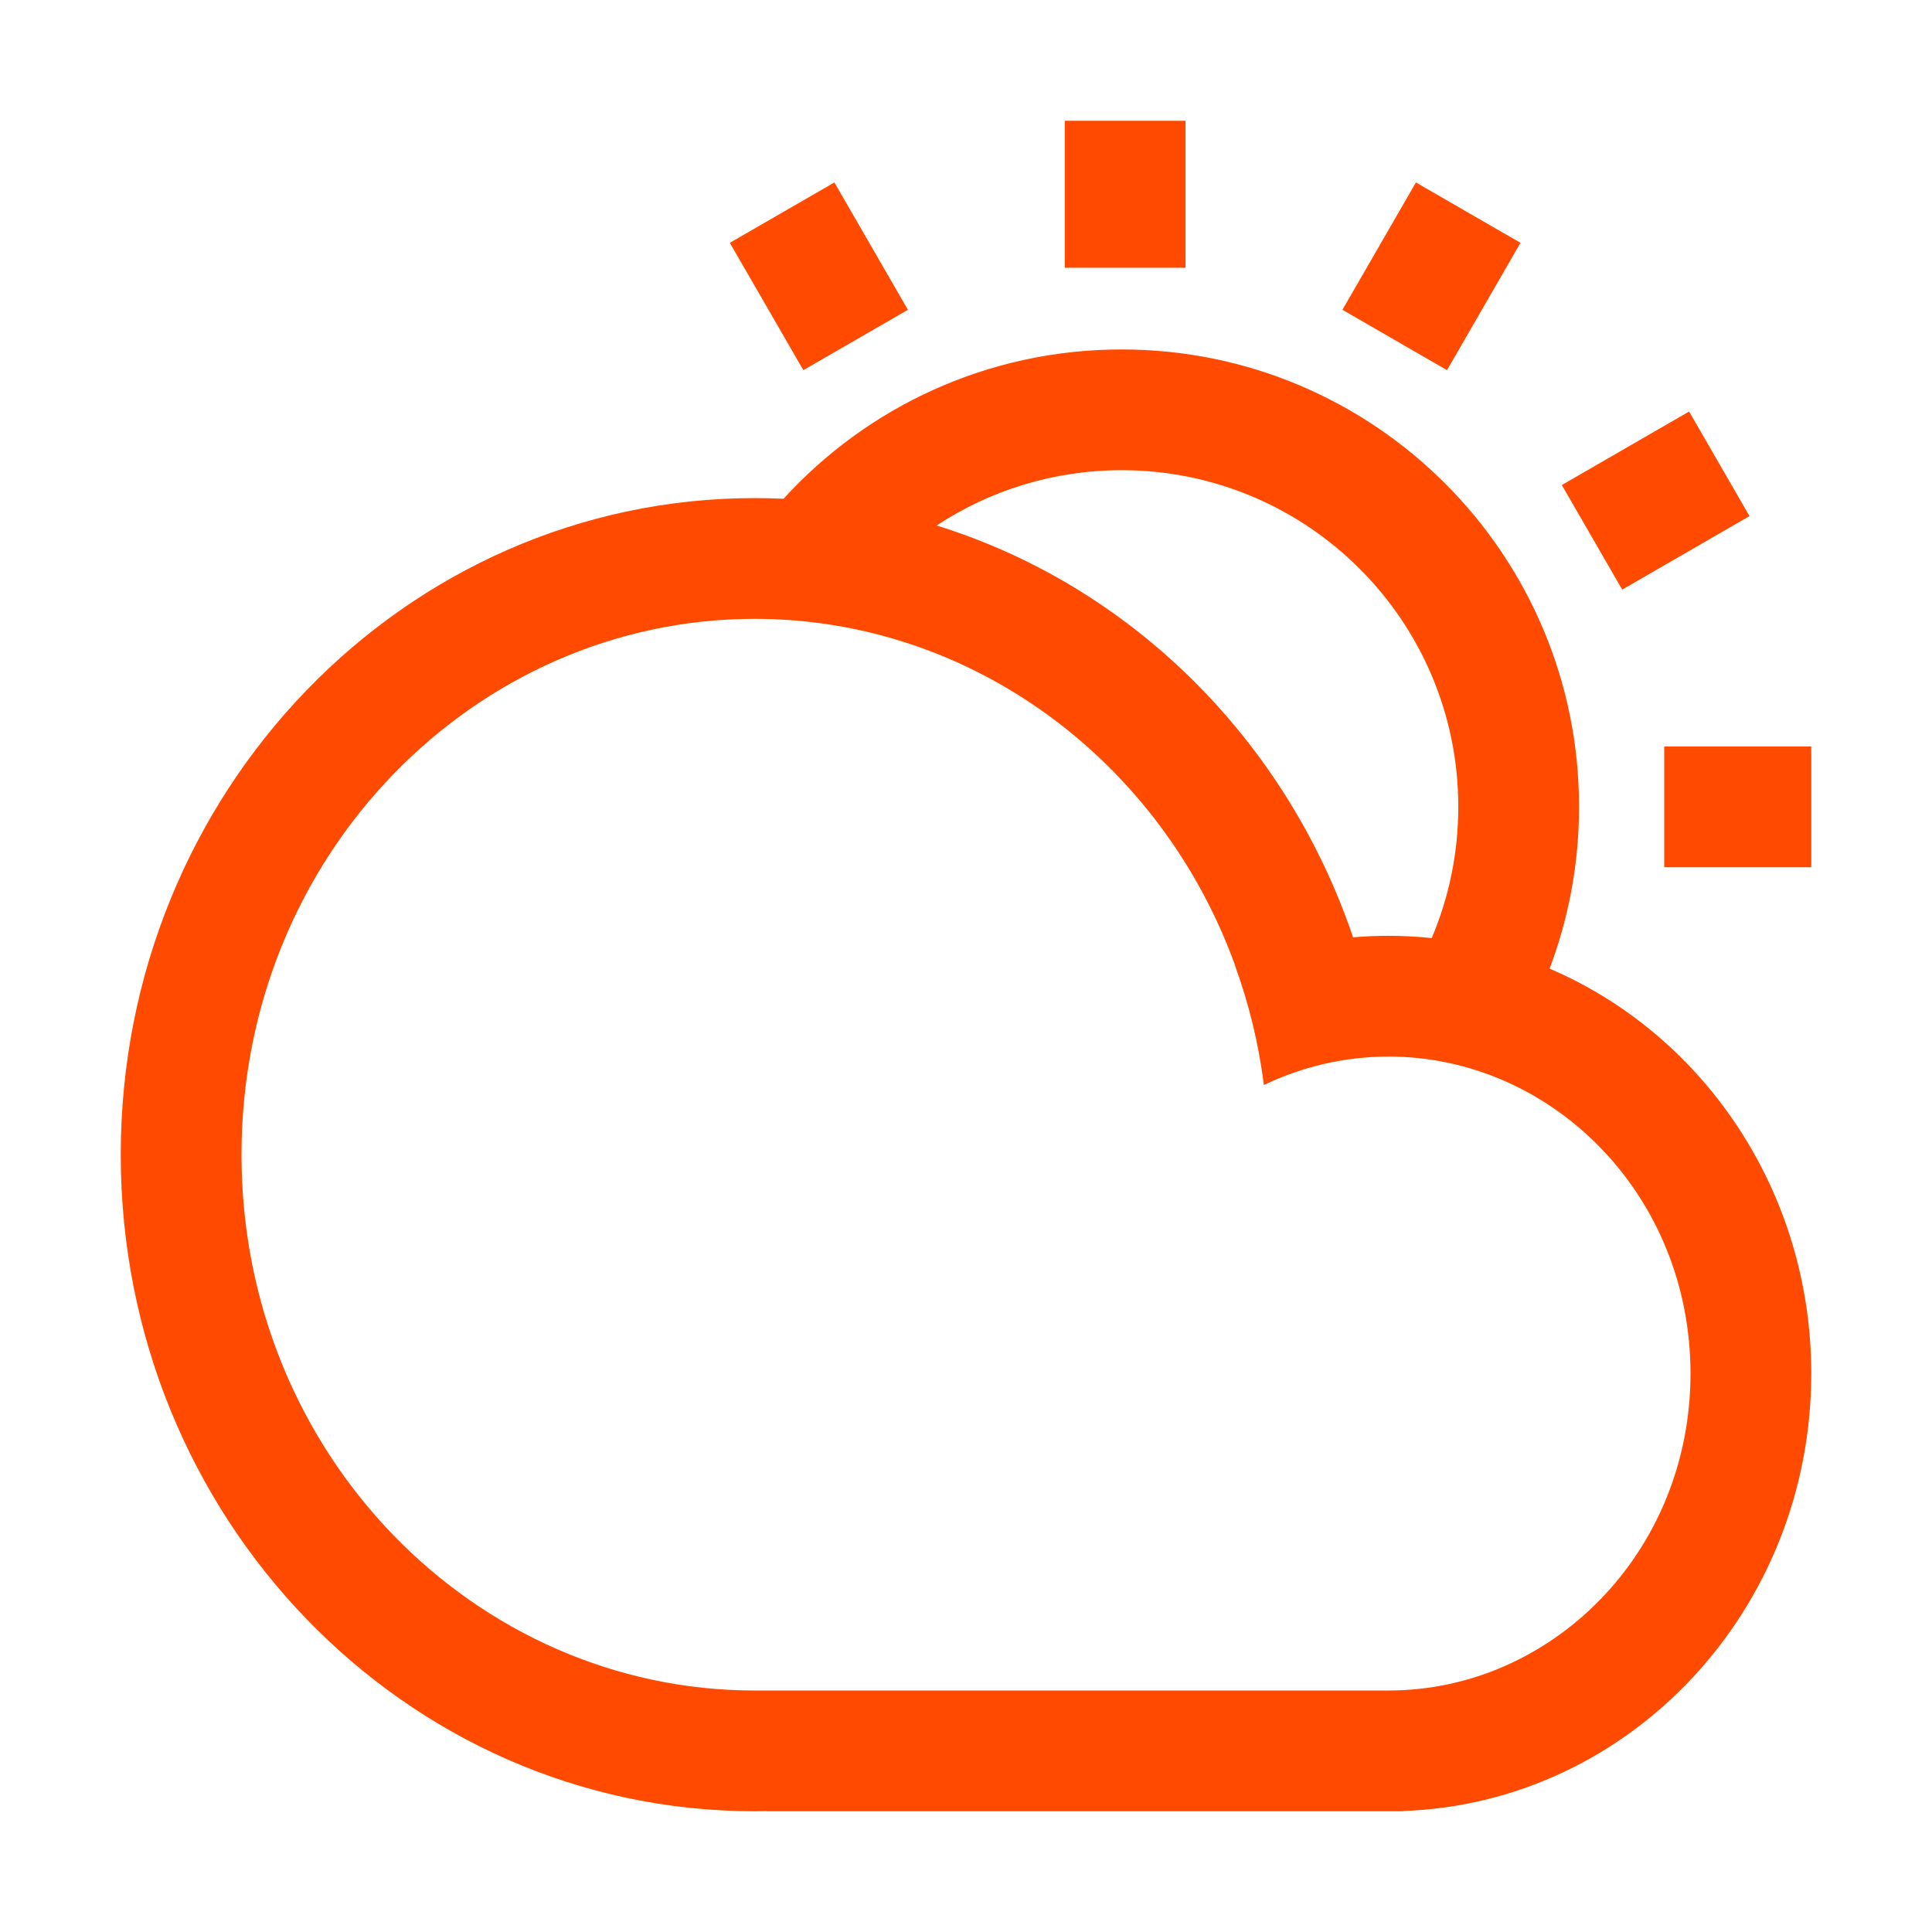 <svg width="32" height="32" viewBox="0 0 32 32" fill="none" xmlns="http://www.w3.org/2000/svg">
<path fill-rule="evenodd" clip-rule="evenodd" d="M17.636 2V4.435H19.636V2H17.636ZM30 12.364H27.565L27.565 14.364H30V12.364ZM25.869 8.034L27.977 6.816L28.977 8.548L26.869 9.766L25.869 8.034ZM23.452 3.022L22.235 5.131L23.967 6.131L25.184 4.022L23.452 3.022ZM13.306 6.131L12.088 4.022L13.82 3.022L15.038 5.131L13.306 6.131ZM30 22.75C30 19.724 28.209 17.13 25.666 16.044C25.981 15.211 26.154 14.307 26.154 13.364C26.154 9.18 22.762 5.788 18.578 5.788C16.359 5.788 14.363 6.741 12.978 8.261C12.819 8.254 12.66 8.25 12.5 8.25C6.701 8.25 2 13.119 2 19.125C2 25.131 6.701 30 12.5 30C12.566 30 12.632 29.999 12.697 29.998V30H22.995L23 30L23.005 30H23.241V29.996C26.996 29.864 30 26.67 30 22.75ZM24.154 13.364C24.154 14.135 23.997 14.869 23.714 15.537C23.479 15.513 23.241 15.5 23 15.5C22.802 15.5 22.605 15.508 22.411 15.525C21.305 12.257 18.734 9.702 15.513 8.704C16.393 8.125 17.446 7.788 18.578 7.788C21.657 7.788 24.154 10.284 24.154 13.364ZM12.5 28L12.541 28V28L12.697 28L22.997 28H23L23.004 28C25.698 27.998 28 25.715 28 22.75C28 19.784 25.696 17.5 23 17.5C22.27 17.5 21.568 17.668 20.934 17.971C20.847 17.284 20.685 16.622 20.456 15.994L20.458 15.993C19.237 12.61 16.097 10.25 12.5 10.25C7.871 10.25 4 14.157 4 19.125C4 24.093 7.871 28 12.5 28Z" fill="#FF4A00"/>
</svg>
